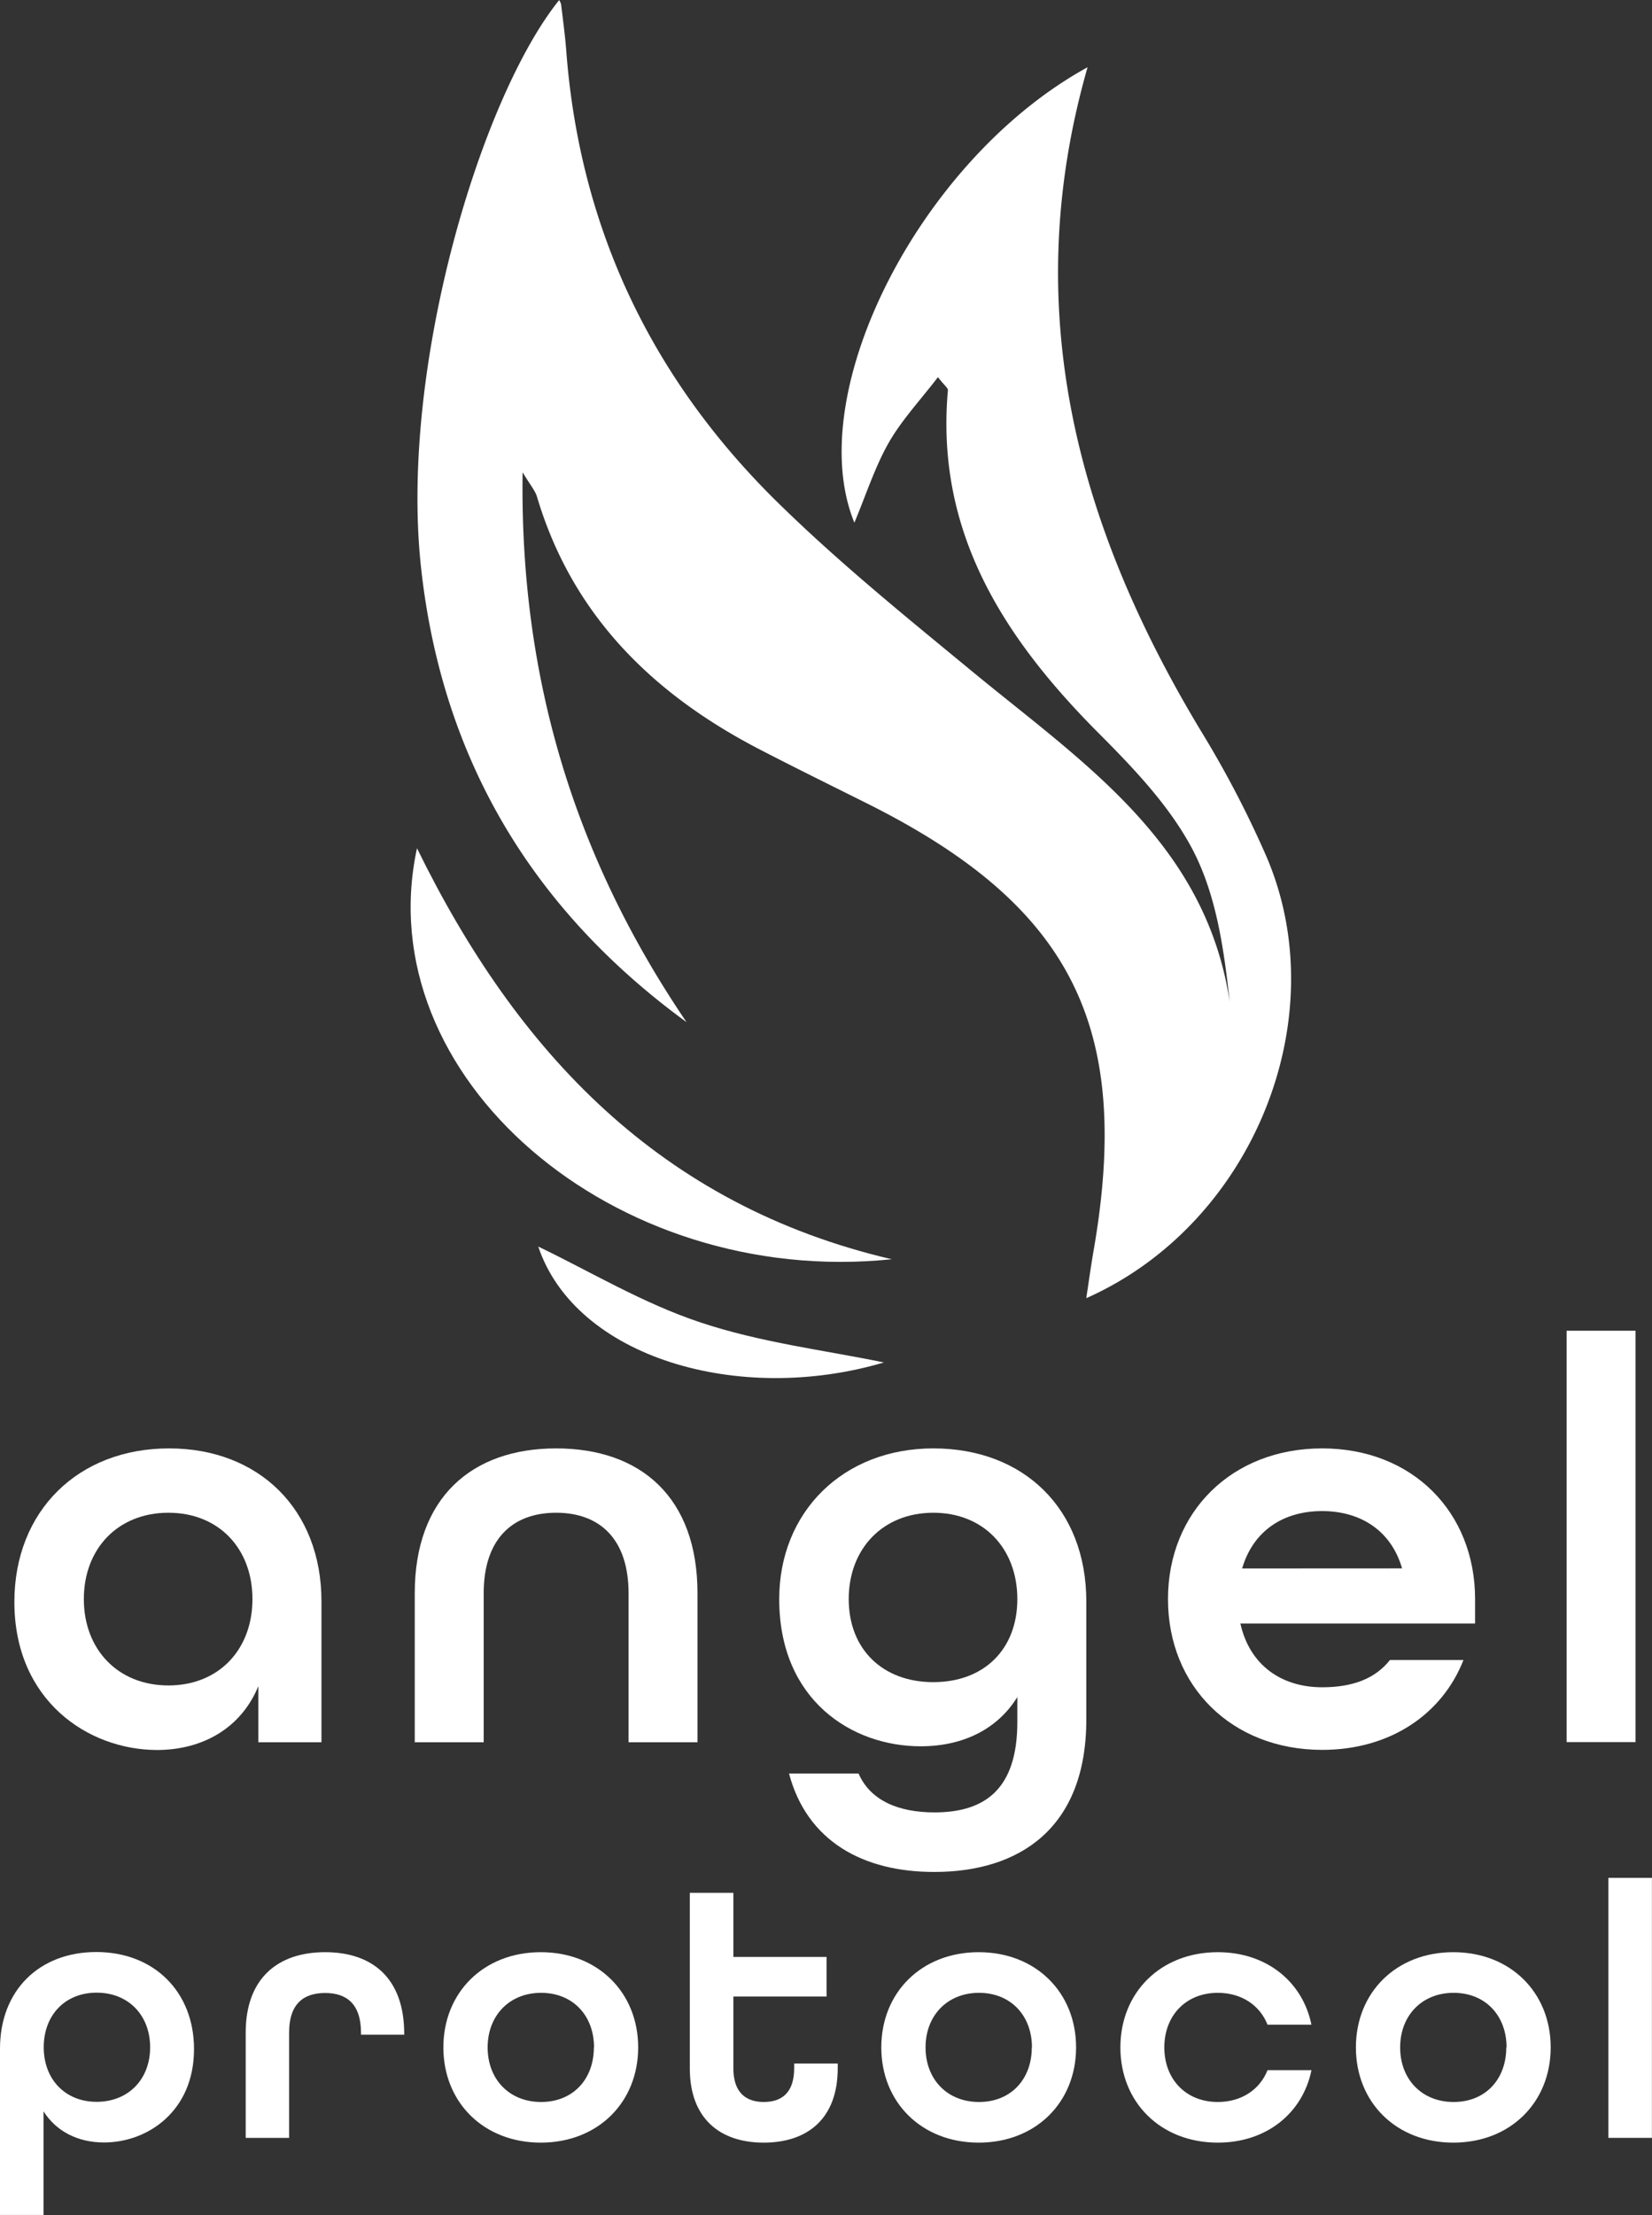 <svg xmlns="http://www.w3.org/2000/svg" viewBox="0 0 405.72 543.86"><rect x="0" y="0" width="405.72" height="543.86" fill="#333333" stroke="none"/><defs><style>.cls-1{fill:#fff;}</style></defs><g id="Layer_2" data-name="Layer 2"><g id="Layer_1-2" data-name="Layer 1"><path class="cls-1" d="M267.1,16.51C226.05,39,196.81,96.45,209.83,128.33c2.85-6.81,5-13.55,8.39-19.56,3.25-5.69,7.87-10.59,12.13-16.17,1.66,2.12,2.5,2.7,2.45,3.21-3.11,34.92,13.76,60.88,37.16,84.34,8.62,8.64,17.44,17.92,23,28.56,5.75,11.09,7.62,24.17,9.05,37.28-5.87-39-36-58.71-63-80.94-16-13.19-32.19-26.28-47-40.7C160.42,93.78,142.4,56.47,139.07,12.47c-.29-3.82-.82-7.63-1.27-11.44a3.55,3.55,0,0,0-.48-1C118,24.06,98.11,90.34,103.39,139.21c5.06,46.71,27,83.87,65.22,111.75-27.23-40.1-41-84.09-40.26-135,2,3.3,3.1,4.54,3.53,6,8.67,29.12,28.47,48.47,54.79,62.09,8.87,4.59,17.85,9,26.77,13.46,49.74,25,64.67,54.64,55.14,109.54-.65,3.73-1.16,7.48-1.8,11.68,41.27-18.31,61.63-69.49,43.85-109.34a251.82,251.82,0,0,0-14.86-28.56C264.8,130,249.92,76.42,267.1,16.51Z"/><path class="cls-1" d="M219,309.17c-56.75-13.27-92-50.69-116.59-100.91C90.3,264.25,150.6,316.25,219,309.17Z"/><path class="cls-1" d="M132.19,306.06c9.16,27.23,49.19,39,84.89,28.45-14.49-3-30.26-4.88-45-9.81C157.87,320,144.73,312.06,132.19,306.06Z"/><path class="cls-1" d="M3.53,393.32c0-22.34,15.66-37.71,38-37.71,22,0,37.42,14.94,37.42,37.57v34.58H63.44V414c-4.27,10.39-13.8,15.66-24.9,15.66C21.46,429.61,3.53,417.37,3.53,393.32ZM62,392.61c0-12.38-8.25-21.2-20.64-21.2s-20.77,8.82-20.77,21.2,8.39,21.2,20.77,21.2S62,405,62,392.61Z"/><path class="cls-1" d="M101.86,391.19c0-23.48,14-35.58,34.72-35.58s34.72,11.95,34.72,35.58v36.57H154.37V391.19c0-13.38-7.12-19.78-17.79-19.78s-17.79,6.4-17.79,19.78v36.57H101.86Z"/><path class="cls-1" d="M193.78,435.44h17.08c2.85,6.55,9.68,9.54,18.64,9.54,12.53,0,20.35-5.84,20.35-22.2v-6.12c-4.84,7.82-13.23,12.09-23.76,12.09-16.79,0-34.72-11.24-34.72-36.14,0-21.35,15.65-37,37.85-37s37.57,14.8,37.57,37.57v29c0,26.89-16.65,37.42-37.29,37.42C212,459.63,198.2,452.09,193.78,435.44Zm56.07-42.83c0-12.38-8.25-21.2-20.63-21.2s-20.78,8.82-20.78,21.2S216.84,413,229.22,413,249.85,405,249.85,392.61Z"/><path class="cls-1" d="M286.85,392.61c0-21.35,15.65-37,37.85-37s37.57,15.65,37.57,37v6H304.63c2.28,10.24,10.11,15.65,20.07,15.65,7.54,0,13.09-2.14,16.65-6.69h18.07c-5.26,13.38-18.07,22.06-34.72,22.06C302.5,429.61,286.85,414,286.85,392.61Zm57.49-7.54C341.63,375.67,334,371,324.7,371c-9.53,0-16.93,4.84-19.64,14.09Z"/><path class="cls-1" d="M384.75,326.72h16.93v101H384.75Z"/><path class="cls-1" d="M0,503c0-14.39,9.71-23.74,23.65-23.74,14.12,0,24,9.71,24,23.83,0,15.2-11.33,22.93-22.12,22.93-6.39,0-11.69-2.7-14.84-7.64v25.44H0Zm36.87-.36c0-7.82-5.31-13.4-13.13-13.4s-13,5.58-13,13.4,5.22,13.4,13,13.4S36.87,510.5,36.87,502.68Z"/><path class="cls-1" d="M60.34,499.08c0-13.39,7.91-19.78,19.51-19.78s19.42,6.39,19.42,20v.27H88.66v-.45c0-7.19-3.6-9.8-8.81-9.8S71,491.89,71,499.08v25.81H60.34Z"/><path class="cls-1" d="M108.89,502.68c0-13.49,9.89-23.38,23.92-23.38s23.92,9.89,23.92,23.38-9.89,23.38-23.92,23.38S108.89,516.17,108.89,502.68Zm37,0c0-7.82-5.22-13.4-13-13.4s-13.13,5.58-13.13,13.4,5.31,13.4,13.13,13.4S145.85,510.5,145.85,502.68Z"/><path class="cls-1" d="M169.41,507.81V464.73h10.7v15.74H203v9.71H180.11v17.63c0,5.93,3.06,8.27,7.46,8.27s7.47-2.25,7.47-8.27v-1.17h10.7v1.17c0,12.31-7.38,18.25-18.17,18.25S169.41,520.12,169.41,507.81Z"/><path class="cls-1" d="M216.44,502.68c0-13.49,9.89-23.38,23.92-23.38s23.92,9.89,23.92,23.38-9.9,23.38-23.92,23.38S216.44,516.17,216.44,502.68Zm37,0c0-7.82-5.22-13.4-13-13.4s-13.13,5.58-13.13,13.4,5.3,13.4,13.13,13.4S253.4,510.5,253.4,502.68Z"/><path class="cls-1" d="M275.16,502.68c0-13.49,9.89-23.38,23.92-23.38,12,0,20.86,7.28,23,17.81H311.3c-1.88-4.77-6.38-7.83-12.22-7.83-7.83,0-13.13,5.58-13.13,13.4s5.3,13.4,13.13,13.4c5.84,0,10.34-3.06,12.22-7.82h10.79c-2.15,10.52-11,17.8-23,17.8C285.05,526.06,275.16,516.17,275.16,502.68Z"/><path class="cls-1" d="M333,502.68c0-13.49,9.9-23.38,23.92-23.38s23.92,9.89,23.92,23.38-9.89,23.38-23.92,23.38S333,516.17,333,502.68Zm37,0c0-7.82-5.21-13.4-13-13.4s-13.13,5.58-13.13,13.4,5.31,13.4,13.13,13.4S369.93,510.5,369.93,502.68Z"/><path class="cls-1" d="M395,461.05h10.7v63.84H395Z"/></g></g></svg>
